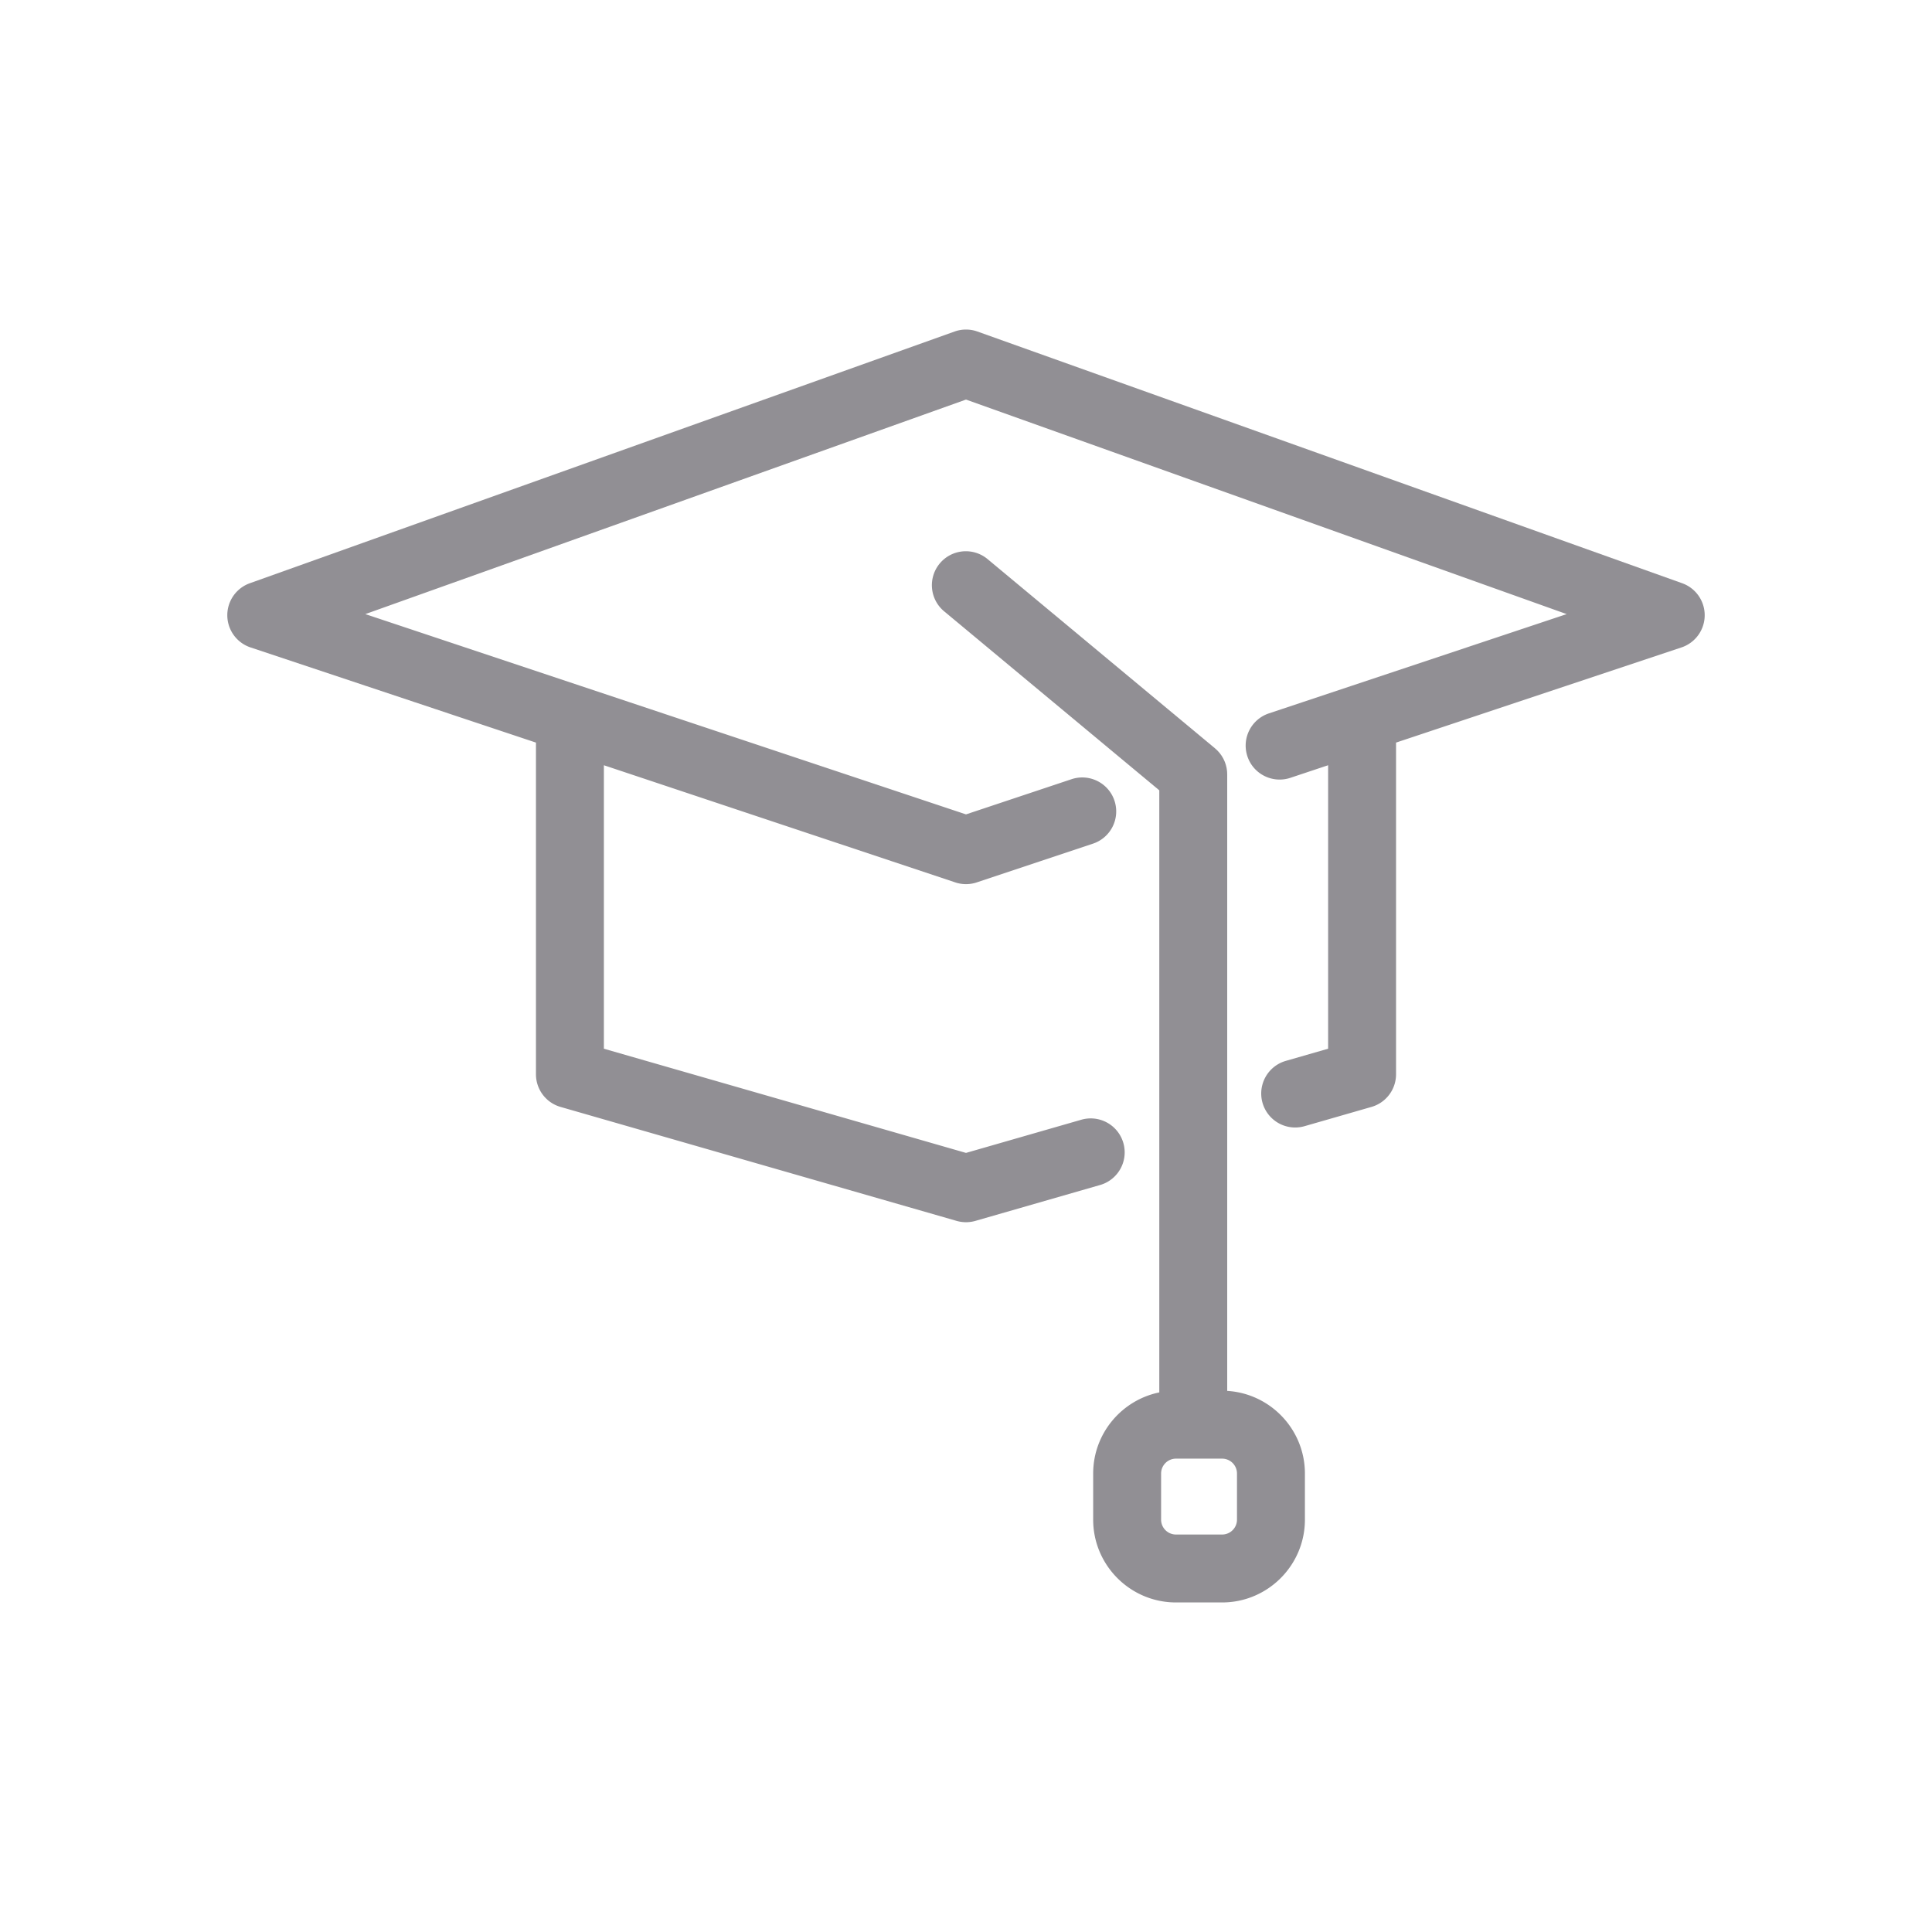 <svg viewBox="0 0 512 512" xml:space="preserve" xmlns="http://www.w3.org/2000/svg"><path d="M445.788 154.561 259.027 87.858a9.004 9.004 0 0 0-6.055 0l-186.76 66.703a9 9 0 0 0 .18 17.014l75.642 25.221v87.9a8.999 8.999 0 0 0 6.512 8.649l104.966 30.203a8.986 8.986 0 0 0 4.976 0l33.051-9.51a9 9 0 0 0-4.977-17.299L256 305.533l-95.966-27.613v-75.123l93.119 31.048a8.993 8.993 0 0 0 5.693 0l16.72-5.574.005-.002 14.083-4.695a9 9 0 0 0 5.691-11.385c-1.573-4.715-6.669-7.265-11.385-5.691L256 215.82l-83.686-27.903-75.499-25.173L256 105.89l159.185 56.854-57.064 19.027h-.001l-7.043 2.348-5.806 1.936h-.001l-9.002 3.001a8.999 8.999 0 0 0-5.691 11.385c1.572 4.715 6.667 7.26 11.385 5.691l10.005-3.336v75.123l-11.218 3.228a9 9 0 0 0 4.977 17.299l17.729-5.102a9 9 0 0 0 6.512-8.649v-87.9l75.642-25.221a8.997 8.997 0 0 0 6.152-8.443 9.002 9.002 0 0 0-5.973-8.57z" fill="#918f94" class="fill-000000"></path><path d="M325.213 204.986c-.006-.208-.012-.417-.032-.625-.015-.151-.041-.298-.063-.447-.021-.14-.036-.279-.063-.417-.032-.166-.076-.328-.117-.49-.031-.12-.058-.241-.093-.36-.048-.16-.105-.314-.161-.47-.044-.121-.084-.242-.133-.361-.058-.142-.125-.278-.189-.416-.061-.129-.119-.26-.187-.387-.064-.122-.137-.238-.206-.355-.08-.135-.158-.271-.245-.403-.073-.11-.154-.215-.233-.323-.094-.128-.185-.258-.285-.382-.097-.118-.201-.229-.303-.341-.094-.104-.183-.21-.281-.31a8.773 8.773 0 0 0-.502-.462c-.048-.042-.09-.087-.139-.128l-.022-.019-.017-.014-60.186-50.075a9 9 0 1 0-11.512 13.837l56.98 47.408v159.556c-9.988 2.052-17.522 10.91-17.522 21.496v12.225c0 12.1 9.844 21.943 21.943 21.943h12.226c12.1 0 21.943-9.844 21.943-21.943v-12.225c0-11.645-9.119-21.195-20.59-21.897V205.226c.001-.08-.009-.159-.011-.24zm2.601 185.512v12.225a3.947 3.947 0 0 1-3.943 3.943h-12.226a3.947 3.947 0 0 1-3.943-3.943v-12.225a3.947 3.947 0 0 1 3.943-3.943h12.226a3.946 3.946 0 0 1 3.943 3.943z" fill="#918f94" class="fill-000000"></path></svg>